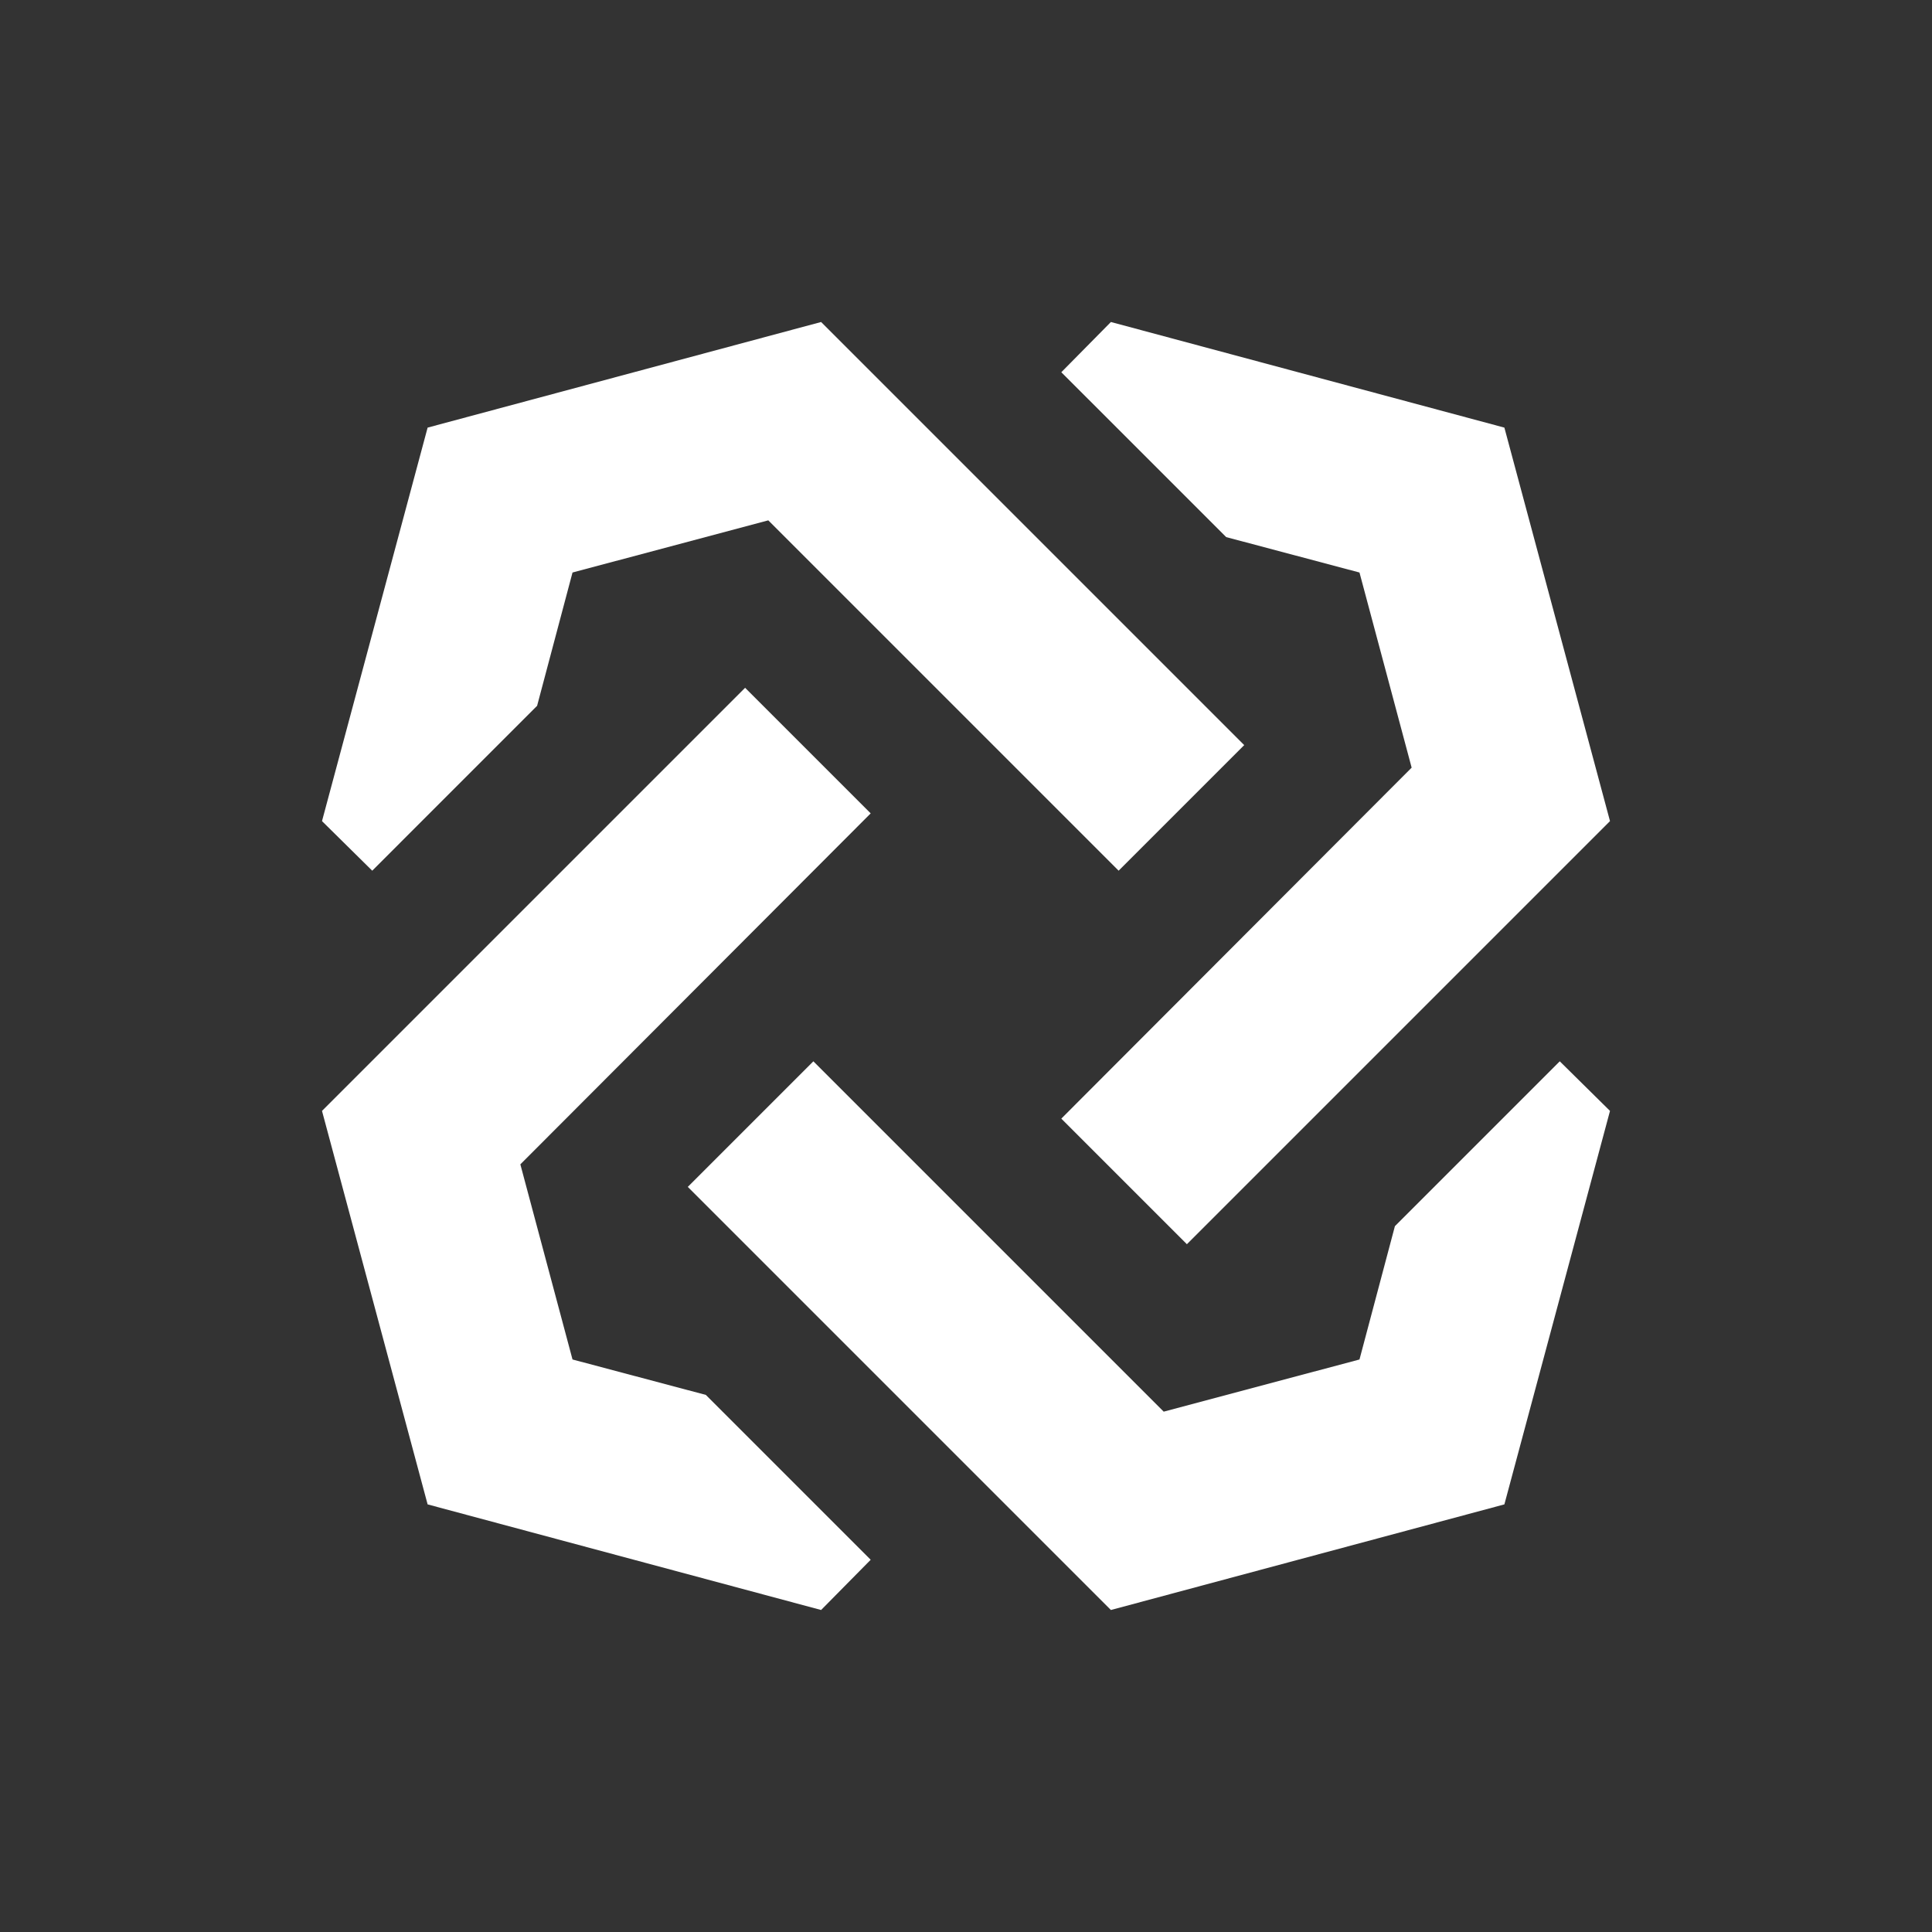 <svg width="24" height="24" viewBox="0 0 24 24" fill="none" xmlns="http://www.w3.org/2000/svg">
<rect x="0" y="0" width="24" height="24" fill="#333333" stroke="none"/>
<path d="M7.864 11.504L6.464 14.464L7.112 16.888L8.768 17.328L10.816 19.376L10.2 20L5.312 18.688L4 13.8L9.256 8.544L7.864 11.504L6.464 14.464L10.816 10.104L9.256 8.544L7.864 11.504ZM10.104 13.184L14.456 17.536L16.888 16.888L17.328 15.232L19.376 13.184L20 13.8L18.688 18.688L13.8 20L8.544 14.744L10.104 13.184ZM13.896 10.816L9.544 6.464L7.112 7.112L6.672 8.768L4.624 10.816L4 10.2L5.312 5.312L10.2 4L15.456 9.256L13.896 10.816ZM15.232 6.672L13.184 4.624L13.8 4L18.688 5.312L20 10.2L14.744 15.456L13.184 13.896L17.536 9.536L16.888 7.112L15.232 6.672Z" fill="white"/>
</svg>

